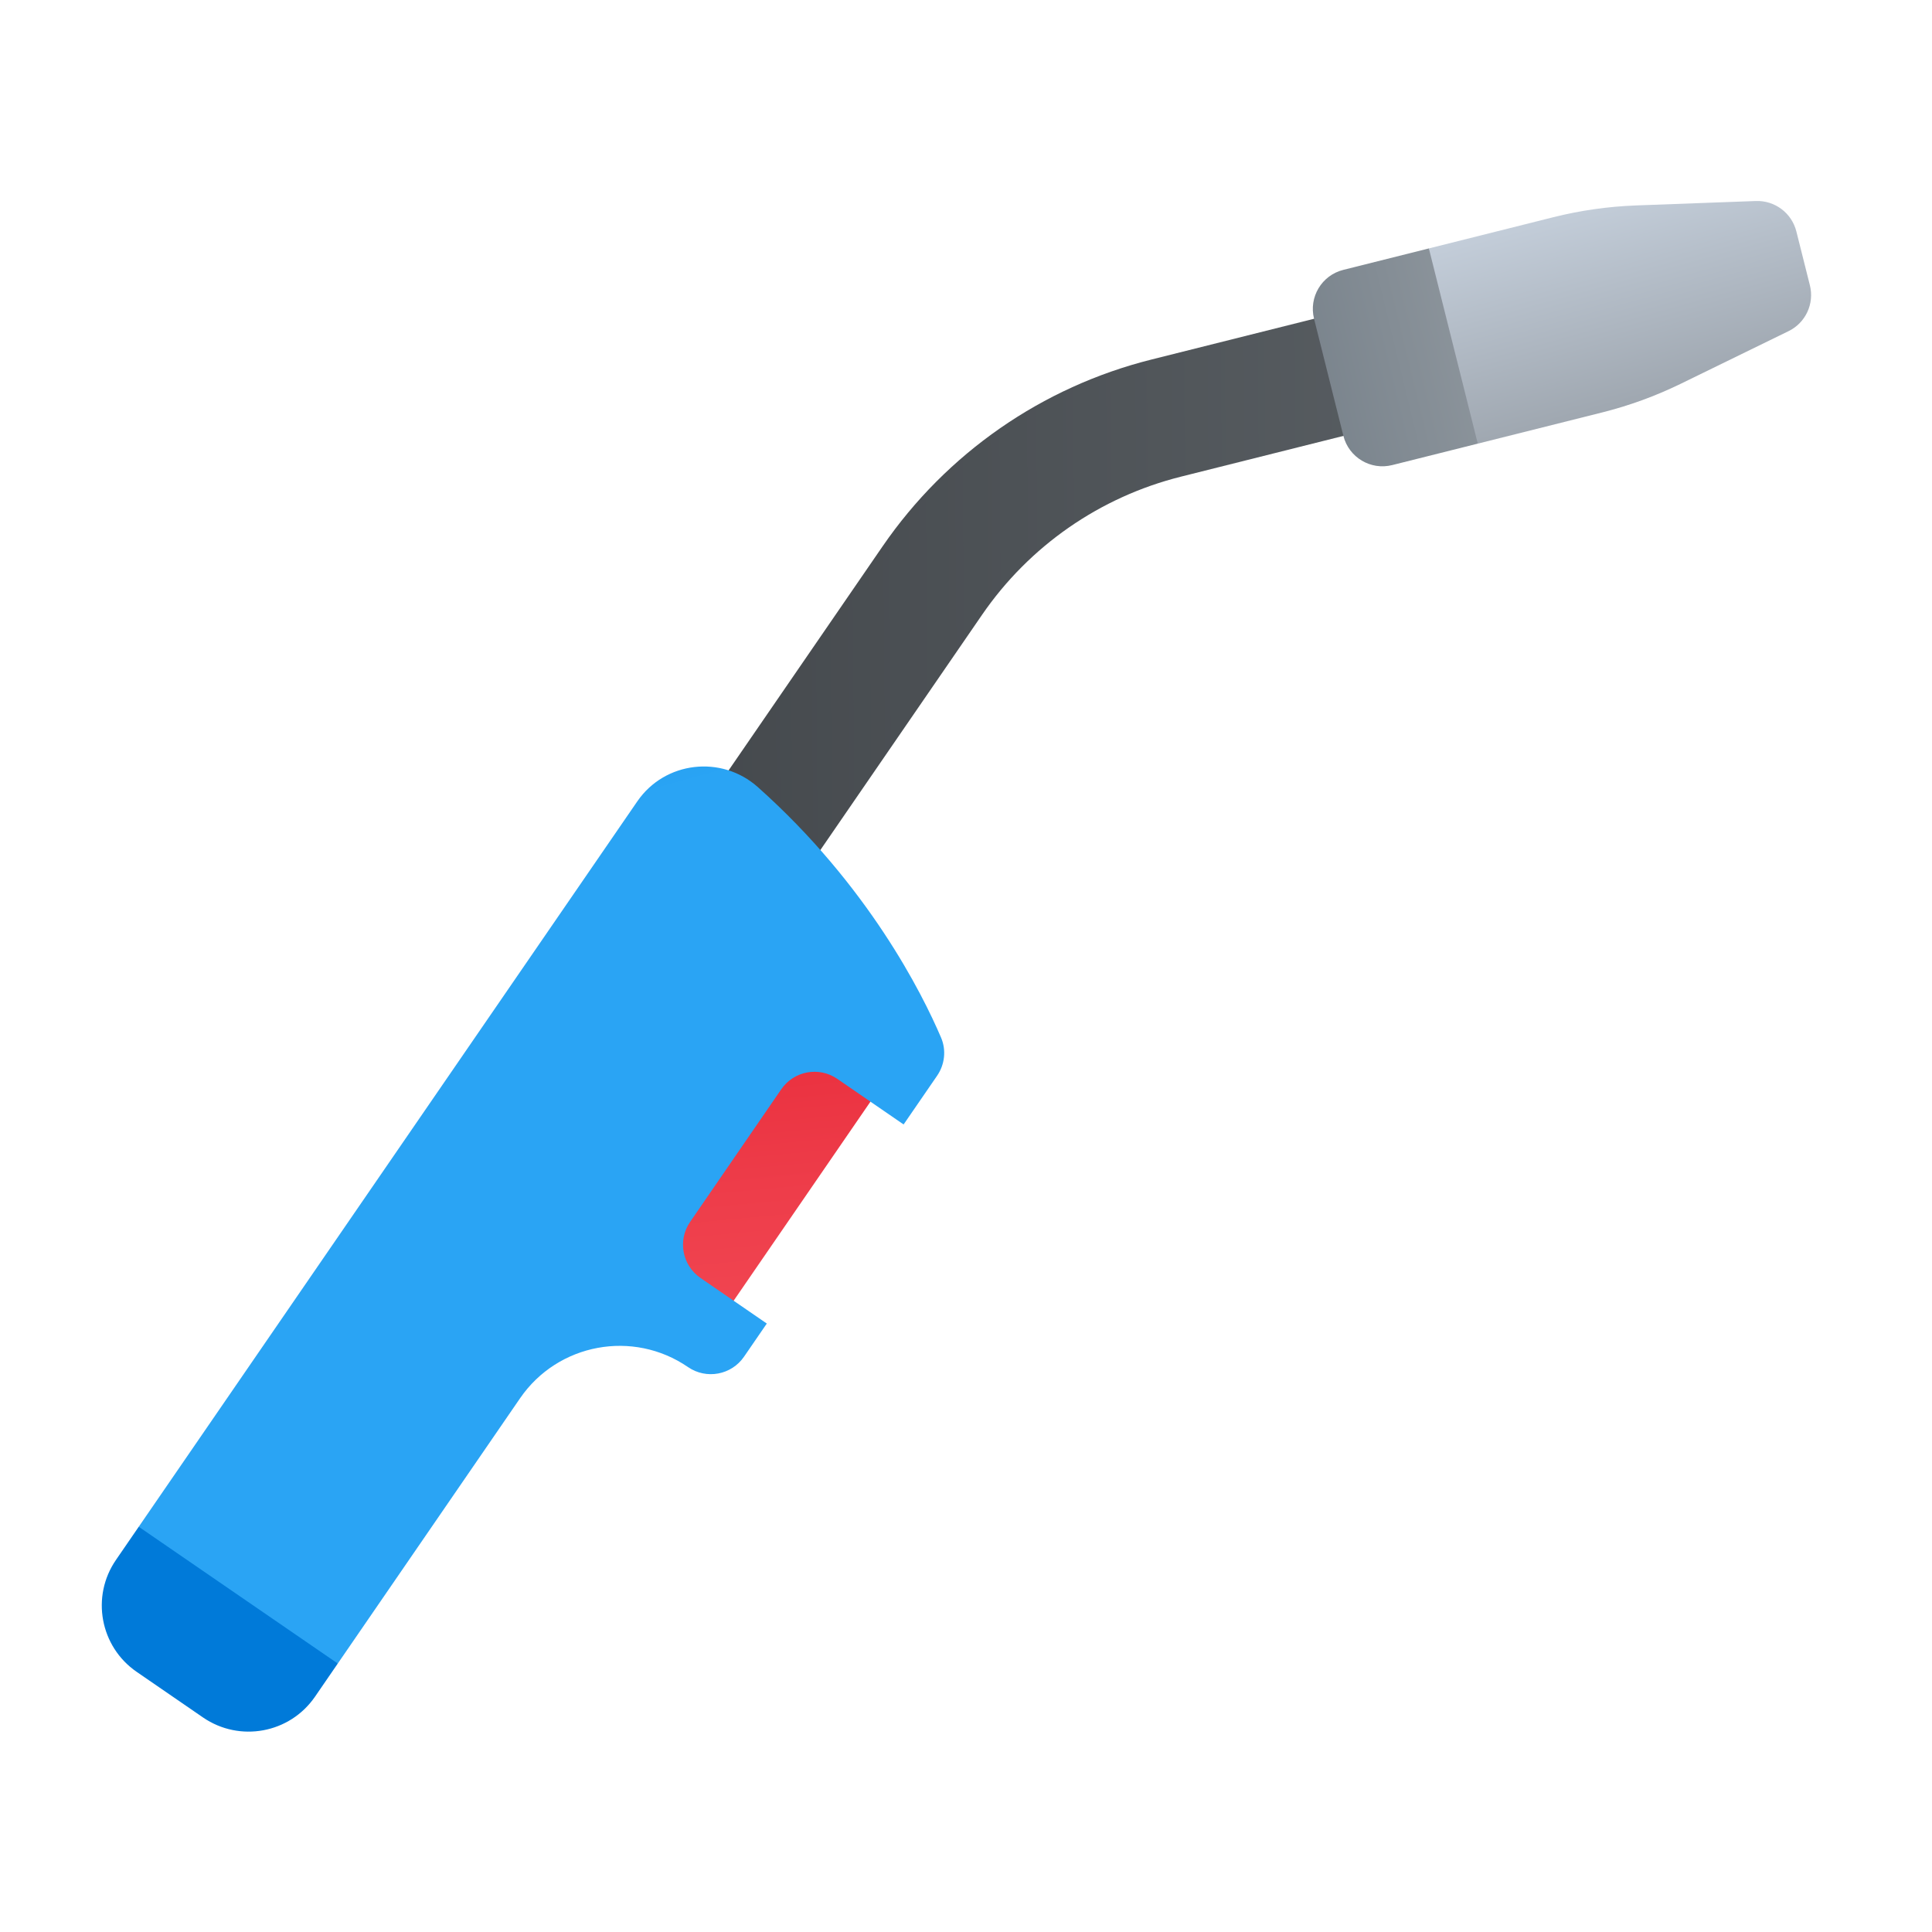 <svg xmlns="http://www.w3.org/2000/svg" baseProfile="basic" viewBox="0 0 48 48"><linearGradient id="WguIHcqGrnxcF6de3IFBza" x1="-136.937" x2="-188.394" y1="-163.601" y2="-127.602" gradientTransform="rotate(34.501 -326.696 236.984)" gradientUnits="userSpaceOnUse"><stop offset="0" stop-color="#6d7479"/><stop offset=".659" stop-color="#43474b"/><stop offset="1" stop-color="#323538"/></linearGradient><path fill="url(#WguIHcqGrnxcF6de3IFBza)" d="M19.745,22.045l-2.472-1.699l4.655-6.773c1.589-2.311,3.961-3.96,6.681-4.641l7.327-1.837	l0.73,2.91l-7.328,1.838c-2.011,0.504-3.764,1.722-4.938,3.43L19.745,22.045z"/><linearGradient id="WguIHcqGrnxcF6de3IFBzb" x1="-164.359" x2="-155.18" y1="-135.77" y2="-124.77" gradientTransform="rotate(34.501 -326.696 236.984)" gradientUnits="userSpaceOnUse"><stop offset="0" stop-color="#e52030"/><stop offset=".557" stop-color="#ee3d4a"/><stop offset="1" stop-color="#f44f5a"/></linearGradient><polygon fill="url(#WguIHcqGrnxcF6de3IFBzb)" fill-rule="evenodd" points="22.192,26.547 20.544,25.414 15.579,31.183 17.661,33.14" clip-rule="evenodd"/><linearGradient id="WguIHcqGrnxcF6de3IFBzc" x1="-158.909" x2="-178.854" y1="-121.628" y2="-138.364" gradientTransform="rotate(34.501 -326.696 236.984)" gradientUnits="userSpaceOnUse"><stop offset=".605" stop-color="#2aa4f4"/><stop offset="1" stop-color="#007ad9"/></linearGradient><path fill="url(#WguIHcqGrnxcF6de3IFBzc)" fill-rule="evenodd" d="M22.45,27.937l-1.648-1.133	c-0.455-0.313-1.078-0.197-1.391,0.258l-2.266,3.297c-0.313,0.455-0.197,1.078,0.258,1.391l1.648,1.133l-0.566,0.824	c-0.313,0.455-0.935,0.571-1.391,0.258l0,0c-1.365-0.938-3.233-0.592-4.172,0.773L8.392,41.33L5.07,40.867l-1.623-2.935	l12.387-18.023c0.685-0.996,2.092-1.158,2.994-0.354c2.74,2.442,4.082,5.124,4.552,6.223c0.134,0.312,0.093,0.671-0.099,0.95	L22.45,27.937z" clip-rule="evenodd"/><linearGradient id="WguIHcqGrnxcF6de3IFBzd" x1="-161.342" x2="-156.283" y1="-151.93" y2="-157.583" gradientTransform="rotate(34.501 -326.696 236.984)" gradientUnits="userSpaceOnUse"><stop offset="0" stop-color="#6d7882"/><stop offset="1" stop-color="#8f979e"/></linearGradient><path fill="url(#WguIHcqGrnxcF6de3IFBzd)" d="M35.5,6.172l-2.126,0.533c-0.536,0.134-0.861,0.677-0.727,1.213l0.729,2.91	c0.134,0.536,0.677,0.861,1.213,0.727l2.126-0.533l0.105-2.549L35.5,6.172z"/><path fill="#007ad9" fill-rule="evenodd" d="M5.044,42.67l-1.648-1.133c-0.91-0.626-1.141-1.871-0.515-2.781	l0.566-0.824l4.945,3.398l-0.566,0.824C7.2,43.065,5.955,43.295,5.044,42.67z" clip-rule="evenodd"/><linearGradient id="WguIHcqGrnxcF6de3IFBze" x1="-152.215" x2="-156.107" y1="-158.484" y2="-161.749" gradientTransform="rotate(34.501 -326.696 236.984)" gradientUnits="userSpaceOnUse"><stop offset="0" stop-color="#9fa7b0"/><stop offset="1" stop-color="#c3cdd9"/></linearGradient><path fill="url(#WguIHcqGrnxcF6de3IFBze)" d="M44.966,7.087l-0.336-1.337c-0.115-0.458-0.535-0.773-1.007-0.756L40.65,5.104	c-0.695,0.026-1.385,0.124-2.06,0.293L35.5,6.172l1.215,4.85l3.09-0.775c0.674-0.169,1.329-0.408,1.954-0.713l2.675-1.306	C44.86,8.022,45.081,7.545,44.966,7.087z"/></svg>